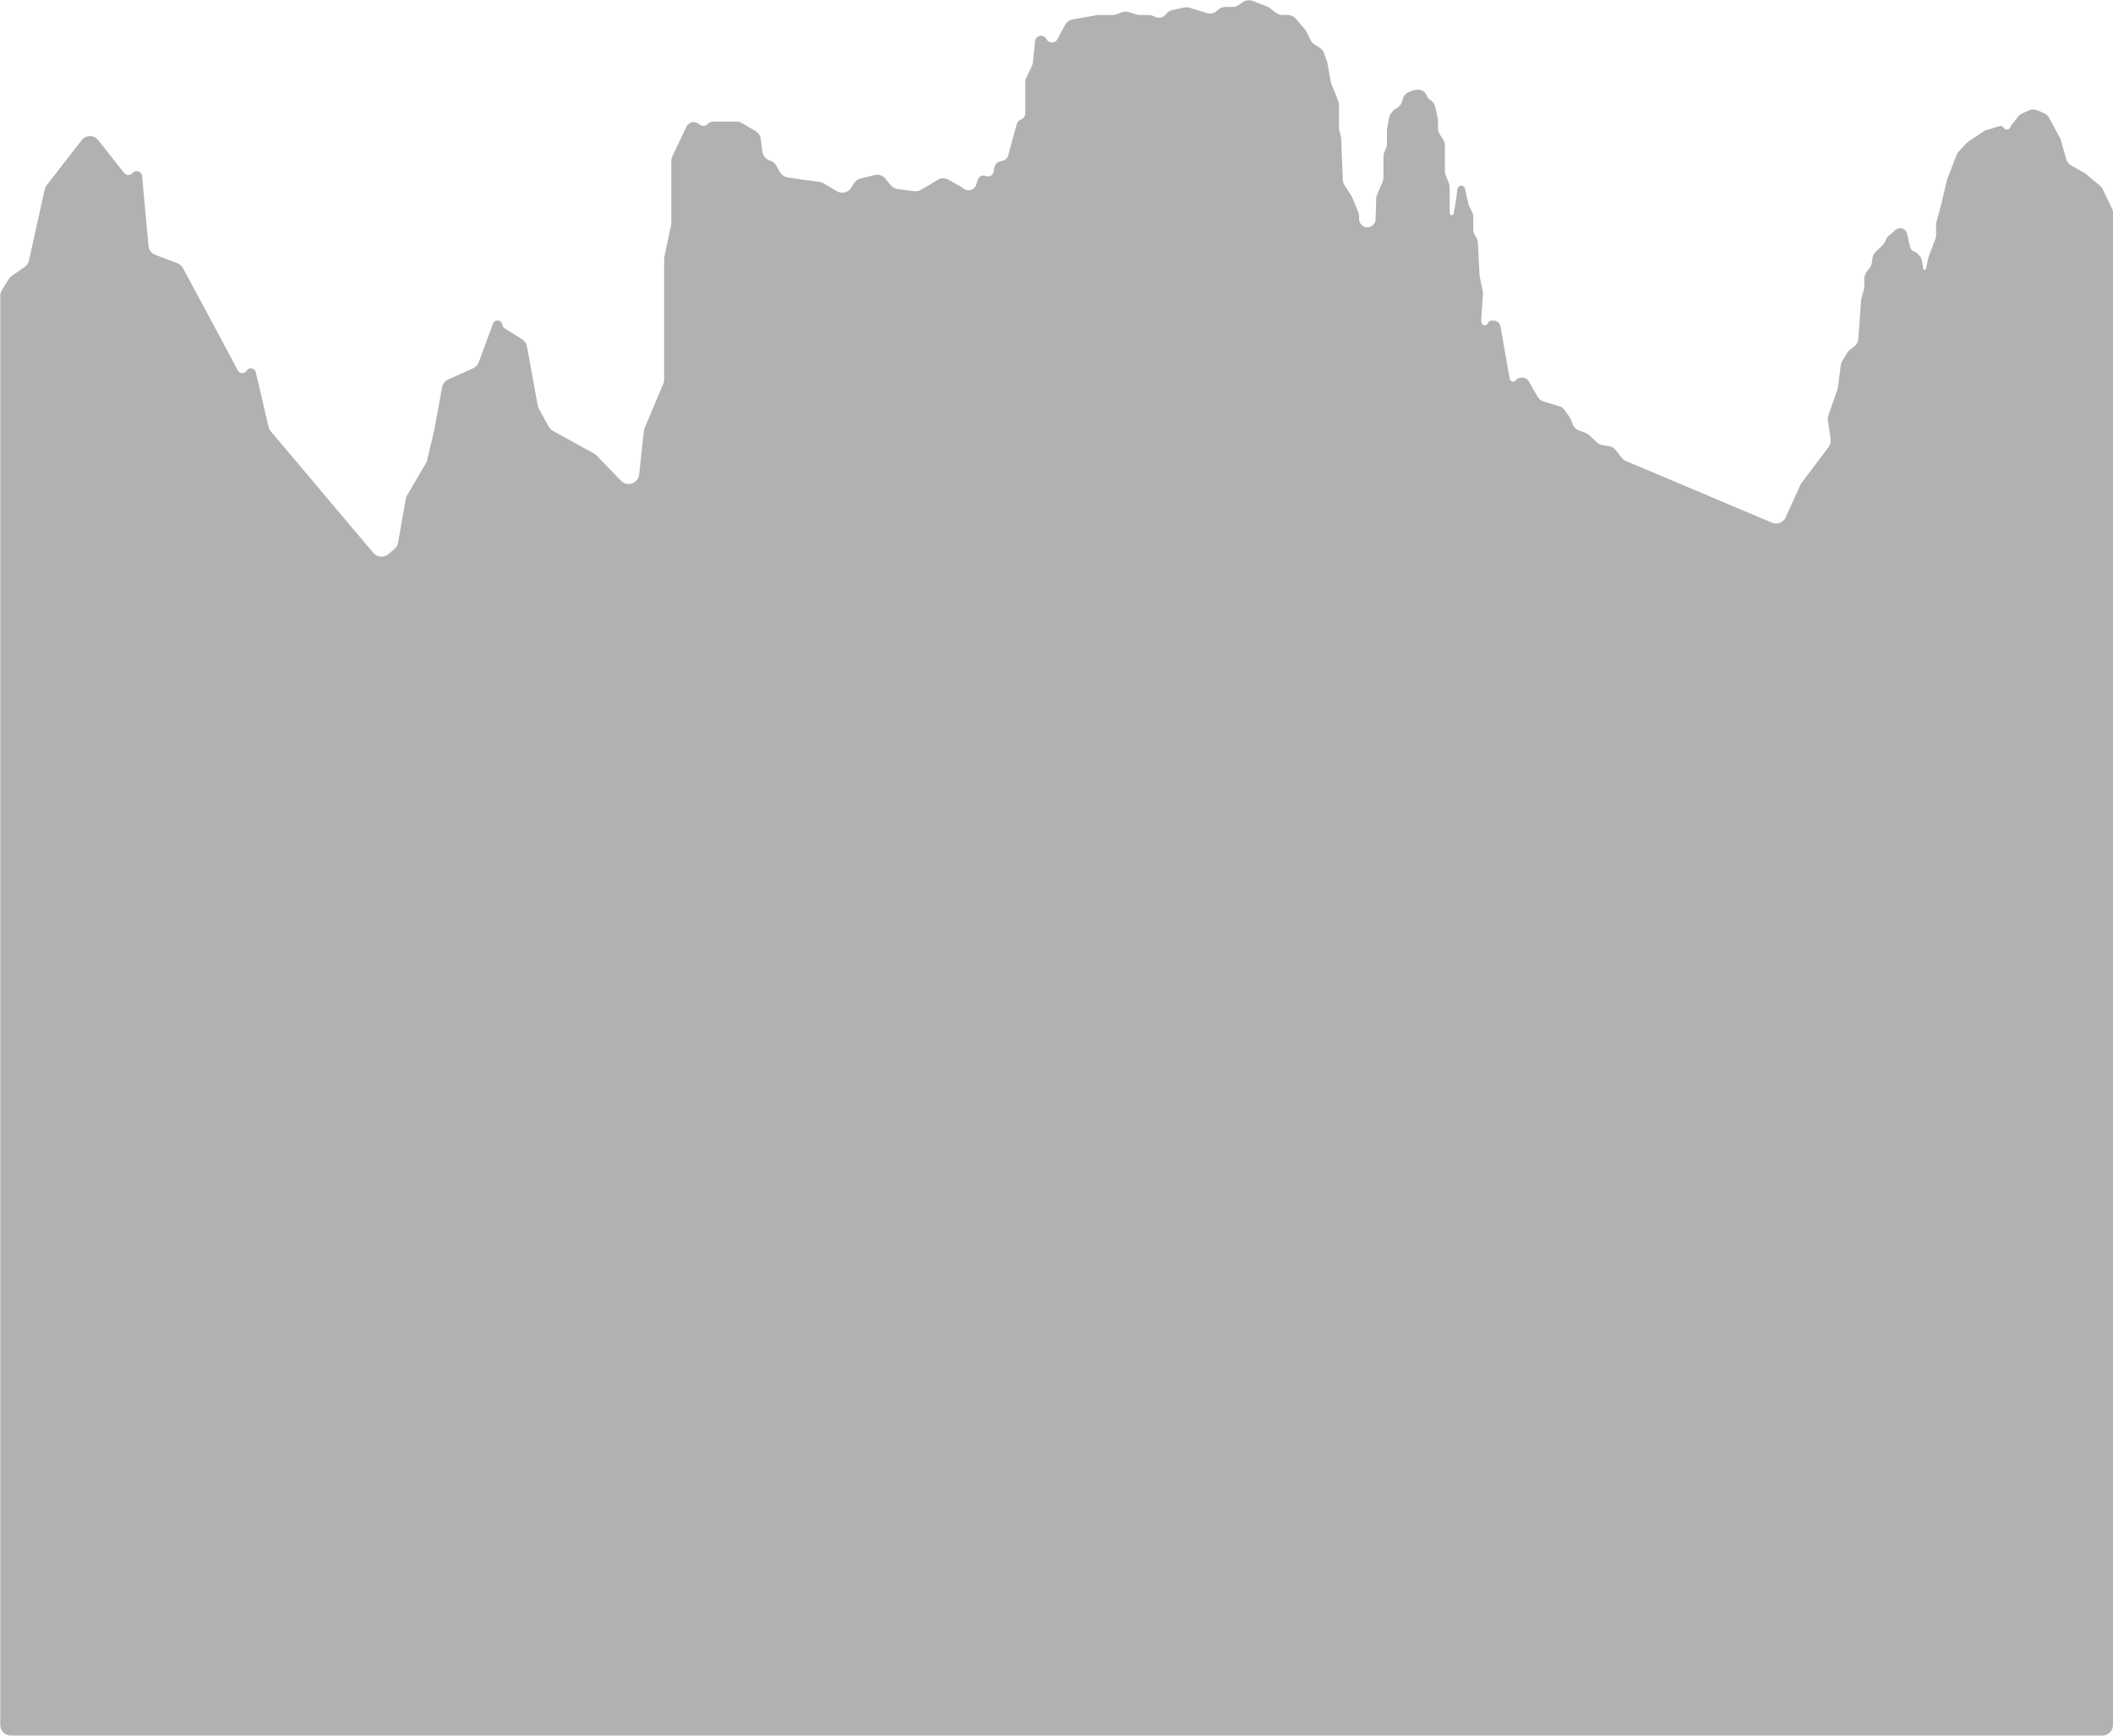 <svg width="3996" height="3283" viewBox="0 0 3996 3283" fill="none" xmlns="http://www.w3.org/2000/svg">
<path d="M2074.27 28.617C2075.42 28.413 2076.59 28.31 2077.76 28.31H2104.39C2106.81 28.31 2109.21 27.872 2111.47 27.016L2121.6 23.184C2125.8 21.596 2130.41 21.466 2134.69 22.816L2149.18 27.384C2151.13 27.998 2153.16 28.31 2155.2 28.31H2172.4C2175.53 28.31 2178.61 29.044 2181.41 30.453L2183.85 31.683C2191.52 35.551 2200.86 33.227 2205.83 26.216V26.216C2208.32 22.688 2212.05 20.219 2216.27 19.293L2239.26 14.253C2242.54 13.532 2245.95 13.652 2249.18 14.599L2270.05 20.732L2281.68 24.598C2288.57 26.889 2296.16 25.267 2301.51 20.361L2303.63 18.415C2307.32 15.032 2312.14 13.155 2317.15 13.155H2330.81C2334.78 13.155 2338.67 11.97 2341.97 9.751L2350.78 3.826C2356.21 0.176 2363.08 -0.59 2369.18 1.776L2395.9 12.144C2397.63 12.815 2399.25 13.722 2400.73 14.841L2413.18 24.259C2416.66 26.888 2420.89 28.31 2425.25 28.31H2435.3C2441.18 28.31 2446.77 30.9 2450.57 35.39L2468.06 56.06C2469.09 57.281 2469.98 58.621 2470.69 60.053L2478.64 75.999C2480.27 79.265 2482.76 82.023 2485.85 83.974L2495.84 90.298C2499.62 92.685 2502.48 96.264 2503.98 100.467L2509.61 116.206C2509.99 117.264 2510.28 118.352 2510.47 119.459L2516.82 155.385C2517.06 156.782 2517.46 158.15 2518 159.464L2530.73 190.658C2531.71 193.058 2532.21 195.625 2532.21 198.217V242.084C2532.21 243.892 2532.46 245.691 2532.94 247.433L2535.6 257.013C2536.01 258.494 2536.25 260.017 2536.31 261.553L2539.5 340.322C2539.65 343.934 2540.77 347.438 2542.75 350.463L2555.22 369.527C2555.91 370.573 2556.49 371.681 2556.97 372.836L2568.76 401.347C2569.76 403.77 2570.27 406.366 2570.27 408.988V414.154C2570.27 418.027 2571.71 421.762 2574.31 424.634V424.634C2583.75 435.057 2601.07 428.682 2601.5 414.629L2602.71 374.949C2602.78 372.406 2603.35 369.901 2604.36 367.568L2614.68 343.889C2615.78 341.368 2616.34 338.649 2616.34 335.9V295.502C2616.34 292.534 2617 289.604 2618.28 286.923L2620.92 281.354C2622.19 278.674 2622.85 275.744 2622.85 272.776V246.668C2622.85 245.431 2622.97 244.197 2623.2 242.981L2627.02 222.624C2627.57 219.651 2628.8 216.844 2630.6 214.412L2632.89 211.316C2634.85 208.669 2637.44 206.559 2640.43 205.18V205.18C2645.5 202.844 2649.33 198.459 2650.96 193.125L2652.98 186.542C2654.82 180.518 2659.39 175.715 2665.32 173.58L2672.65 170.939C2674.83 170.156 2677.12 169.755 2679.43 169.755H2682.27C2689.31 169.755 2695.61 174.112 2698.11 180.698V180.698C2699.32 183.911 2701.49 186.679 2704.31 188.633L2706.04 189.824C2710.19 192.696 2713.1 197.032 2714.19 201.961L2719.04 223.915C2719.35 225.331 2719.51 226.777 2719.51 228.227V243.071C2719.51 247.027 2720.68 250.894 2722.88 254.183L2729.15 263.578C2731.35 266.868 2732.53 270.735 2732.53 274.691V323.922C2732.53 326.483 2733.02 329.02 2733.98 331.396L2740.09 346.574C2741.05 348.95 2741.54 351.487 2741.54 354.049V403.143C2741.54 404.325 2742.09 405.441 2743.02 406.166V406.166C2745.3 407.936 2748.64 406.641 2749.14 403.797L2753.06 381.202L2756.16 357.548C2756.42 355.599 2757.45 353.835 2759.02 352.654V352.654C2763.27 349.461 2769.39 351.719 2770.55 356.905L2777.04 385.926C2777.41 387.581 2777.99 389.183 2778.76 390.692L2783.91 400.72C2785.35 403.544 2786.11 406.673 2786.11 409.847V434.409C2786.11 438.304 2787.25 442.114 2789.38 445.372L2791.65 448.837C2793.6 451.805 2794.72 455.236 2794.9 458.779L2798.05 520.414C2798.1 521.421 2798.23 522.422 2798.43 523.41L2804.1 551.032C2804.46 552.789 2804.58 554.587 2804.46 556.376L2801.17 605.753C2801.15 606.157 2801.15 606.564 2801.2 606.967L2801.46 609.467C2802.2 616.463 2811.95 617.517 2814.17 610.84V610.84C2815.06 608.166 2817.56 606.361 2820.38 606.361H2824.92C2831.15 606.361 2836.48 610.832 2837.56 616.965L2855.08 716.268C2856.15 722.352 2864.23 723.793 2867.34 718.456V718.456C2868.23 716.919 2869.71 715.807 2871.43 715.368L2874.79 714.514C2881.28 712.865 2888.07 715.742 2891.39 721.548L2907.83 750.248C2910.38 754.703 2914.55 758.006 2919.47 759.474L2948.65 768.175C2953 769.472 2956.78 772.21 2959.37 775.939L2968.13 788.567C2968.97 789.775 2969.68 791.072 2970.23 792.434L2974.52 802.982C2976.68 808.28 2981 812.402 2986.39 814.306L2998.4 818.543C3001.07 819.485 3003.51 820.984 3005.55 822.94L3019.58 836.337C3022.45 839.077 3026.07 840.902 3029.98 841.58L3043.39 843.906C3048.3 844.759 3052.72 847.415 3055.77 851.355L3066.85 865.636C3068.95 868.345 3071.71 870.468 3074.87 871.802L3351.05 988.468C3361.05 992.69 3372.59 988.173 3377.06 978.287L3404.66 917.25C3405.27 915.909 3406.02 914.639 3406.91 913.463L3458.16 845.391C3461.36 841.132 3462.74 835.768 3461.97 830.492L3456.86 795.207C3456.4 792.038 3456.7 788.806 3457.75 785.781L3475 736.072C3475.46 734.757 3475.77 733.399 3475.95 732.019L3481.17 690.675C3481.52 687.9 3482.44 685.228 3483.89 682.834L3493.31 667.256C3494.57 665.166 3496.21 663.324 3498.13 661.823L3506.73 655.13C3511.19 651.648 3513.98 646.434 3514.38 640.784L3519.61 567.94C3519.71 566.615 3519.93 565.303 3520.29 564.023L3525.04 546.923C3525.52 545.181 3525.77 543.382 3525.77 541.574V526.644C3525.77 522.184 3527.26 517.852 3530 514.337L3535.86 506.836C3538.1 503.961 3539.52 500.527 3539.95 496.905L3540.94 488.609C3541.49 484.021 3543.61 479.764 3546.94 476.562L3560.11 463.915C3561.9 462.191 3563.36 460.148 3564.4 457.89L3566.83 452.637C3568.15 449.797 3570.11 447.304 3572.56 445.36L3578.85 440.379L3582.95 436.205C3585.77 433.335 3589.63 431.719 3593.65 431.719H3594.22C3595.97 431.719 3597.7 432.091 3599.3 432.81V432.81C3602.82 434.396 3605.4 437.536 3606.27 441.3L3607.89 448.317L3612.27 467.223C3613.27 471.581 3616.59 475.035 3620.9 476.219V476.219C3623.2 476.848 3625.26 478.135 3626.83 479.921L3630.14 483.696C3632.62 486.513 3634.24 489.976 3634.82 493.681L3637.08 508.095C3637.29 509.41 3638.42 510.38 3639.75 510.38V510.38C3641.03 510.38 3642.14 509.484 3642.4 508.233L3646.63 488.091C3646.85 487.075 3647.14 486.078 3647.51 485.107L3660.17 451.747C3661.04 449.479 3661.48 447.074 3661.48 444.648V424.981C3661.48 423.226 3661.71 421.479 3662.16 419.784L3670.99 386.976L3682.51 338.624L3700.15 293.147C3701.07 290.772 3702.43 288.594 3704.17 286.732L3719.47 270.334C3720.53 269.197 3721.72 268.188 3723.02 267.327L3751.19 248.592C3752.8 247.519 3754.56 246.685 3756.42 246.119L3781.43 238.473C3784.49 237.536 3787.8 238.852 3789.38 241.639V241.639C3792.08 246.39 3798.98 246.221 3801.44 241.343L3803.28 237.692C3803.56 237.145 3803.89 236.628 3804.27 236.149L3816.76 220.401C3818.71 217.944 3821.21 215.979 3824.06 214.666L3836.7 208.835C3841.83 206.468 3847.73 206.384 3852.93 208.604L3865.4 213.927C3869.55 215.699 3872.98 218.822 3875.13 222.789L3895.78 260.89C3896.49 262.193 3897.05 263.569 3897.45 264.995L3907.62 301.055C3909.06 306.165 3912.47 310.492 3917.1 313.084L3941.78 326.885C3942.87 327.493 3943.9 328.202 3944.85 329.002L3971.2 351.05C3973.35 352.849 3975.1 355.081 3976.34 357.6L3993.97 393.642C3995.3 396.378 3996 399.384 3996 402.43V3262.28C3996 3273.33 3987.05 3282.28 3976 3282.28H20.5C9.454 3282.28 0.5 3273.33 0.5 3262.28V559.402C0.5 555.662 1.549 551.997 3.527 548.823L16.808 527.517C18.254 525.197 20.16 523.198 22.409 521.644L46.546 504.961C50.695 502.093 53.607 497.764 54.699 492.84L84.529 358.378C85.168 355.495 86.438 352.79 88.248 350.456L154.323 265.223C162.289 254.946 177.79 254.885 185.838 265.098L234.684 327.081C238.718 332.201 246.436 332.326 250.634 327.34V327.34C256.52 320.352 267.915 323.93 268.75 333.028L280.86 465.068C281.558 472.676 286.528 479.221 293.669 481.936L335.529 497.85C340.025 499.559 343.755 502.831 346.034 507.067L406 618.5L449.685 700.568C453.155 707.088 462.385 707.399 466.287 701.128V701.128C470.797 693.88 481.818 695.698 483.761 704.011L507.908 807.326C508.626 810.399 510.06 813.257 512.094 815.669L706.085 1045.69C713.214 1054.14 725.851 1055.2 734.293 1048.06L745.98 1038.17C749.547 1035.15 751.945 1030.98 752.757 1026.38L767.375 943.541C767.788 941.199 768.616 938.95 769.819 936.899L805.477 876.097C806.487 874.375 807.233 872.512 807.691 870.569L821.5 812L836.106 732.329C837.292 725.861 841.581 720.39 847.577 717.694L894.845 696.442C899.741 694.24 903.547 690.163 905.406 685.126L932.362 612.094C935.682 603.099 948.852 604.654 949.985 614.175V614.175C950.311 616.91 951.855 619.353 954.187 620.82L987.552 641.814C992.298 644.8 995.572 649.641 996.577 655.157L1016.92 766.817C1017.3 768.925 1018.02 770.958 1019.05 772.838L1037.71 806.907C1039.53 810.234 1042.26 812.974 1045.58 814.808L1123.86 858.04C1125.61 859.008 1127.21 860.233 1128.59 861.676L1174.36 909.21C1186.12 921.43 1206.8 914.376 1208.65 897.513L1217.68 814.909C1217.89 812.98 1218.38 811.092 1219.14 809.304L1254.42 725.73C1255.46 723.268 1256 720.623 1256 717.951V489.602C1256 488.205 1256.15 486.811 1256.44 485.443L1269.06 426.057C1269.35 424.689 1269.5 423.295 1269.5 421.898V304.5C1269.5 301.537 1270.16 298.611 1271.43 295.933L1298.15 239.555C1302.23 230.962 1313.11 228.199 1320.79 233.809L1323.39 235.709C1328.26 239.269 1335.05 238.517 1339.02 233.976V233.976C1341.23 231.449 1344.43 230 1347.78 230H1393.04C1396.62 230 1400.12 230.957 1403.2 232.773L1429.06 248.023C1434.38 251.163 1437.96 256.587 1438.74 262.718L1441.84 287.015C1442.85 294.902 1448.55 301.479 1456.18 303.712V303.712C1461.15 305.166 1465.43 308.511 1468 313.006L1475.22 325.634C1478.24 330.92 1483.51 334.543 1489.52 335.475L1515.5 339.5L1549.48 343.971C1552.13 344.32 1554.69 345.198 1557 346.552L1582.73 361.654C1592.06 367.135 1604.07 364.188 1609.81 355.006L1615.19 346.395C1617.95 341.974 1622.33 338.807 1627.4 337.568L1654.16 331.019C1661.69 329.177 1669.61 331.852 1674.48 337.886L1684.46 350.252C1687.69 354.262 1692.35 356.868 1697.46 357.527L1729.11 361.611C1733.57 362.187 1738.1 361.24 1741.96 358.925L1773.49 340.006C1779.68 336.295 1787.38 336.202 1793.65 339.762L1819.1 354.207C1820.03 354.734 1820.9 355.358 1821.7 356.069V356.069C1829.84 363.331 1842.76 359.817 1846.1 349.432L1849.31 339.464C1851.29 333.329 1858.13 330.244 1864.03 332.827V332.827C1870.58 335.692 1878.07 331.575 1879.15 324.511L1880.22 317.6C1881.27 310.752 1886.78 305.457 1893.66 304.675V304.675C1899.91 303.965 1905.09 299.525 1906.74 293.463L1922.76 234.848C1923.86 230.86 1926.79 227.632 1930.65 226.166V226.166C1935.68 224.26 1939 219.447 1939 214.073V155.505C1939 152.539 1939.66 149.61 1940.93 146.93L1951.52 124.612C1952.5 122.553 1953.12 120.341 1953.35 118.073L1957.45 78.012C1958.62 66.557 1974.05 63.769 1979.16 74.089V74.089C1983.29 82.438 1995.12 82.648 1999.54 74.451L2014.41 46.918C2017.31 41.545 2022.5 37.792 2028.52 36.726L2074.27 28.617Z" fill="#B2B1B0"/>
</svg>
